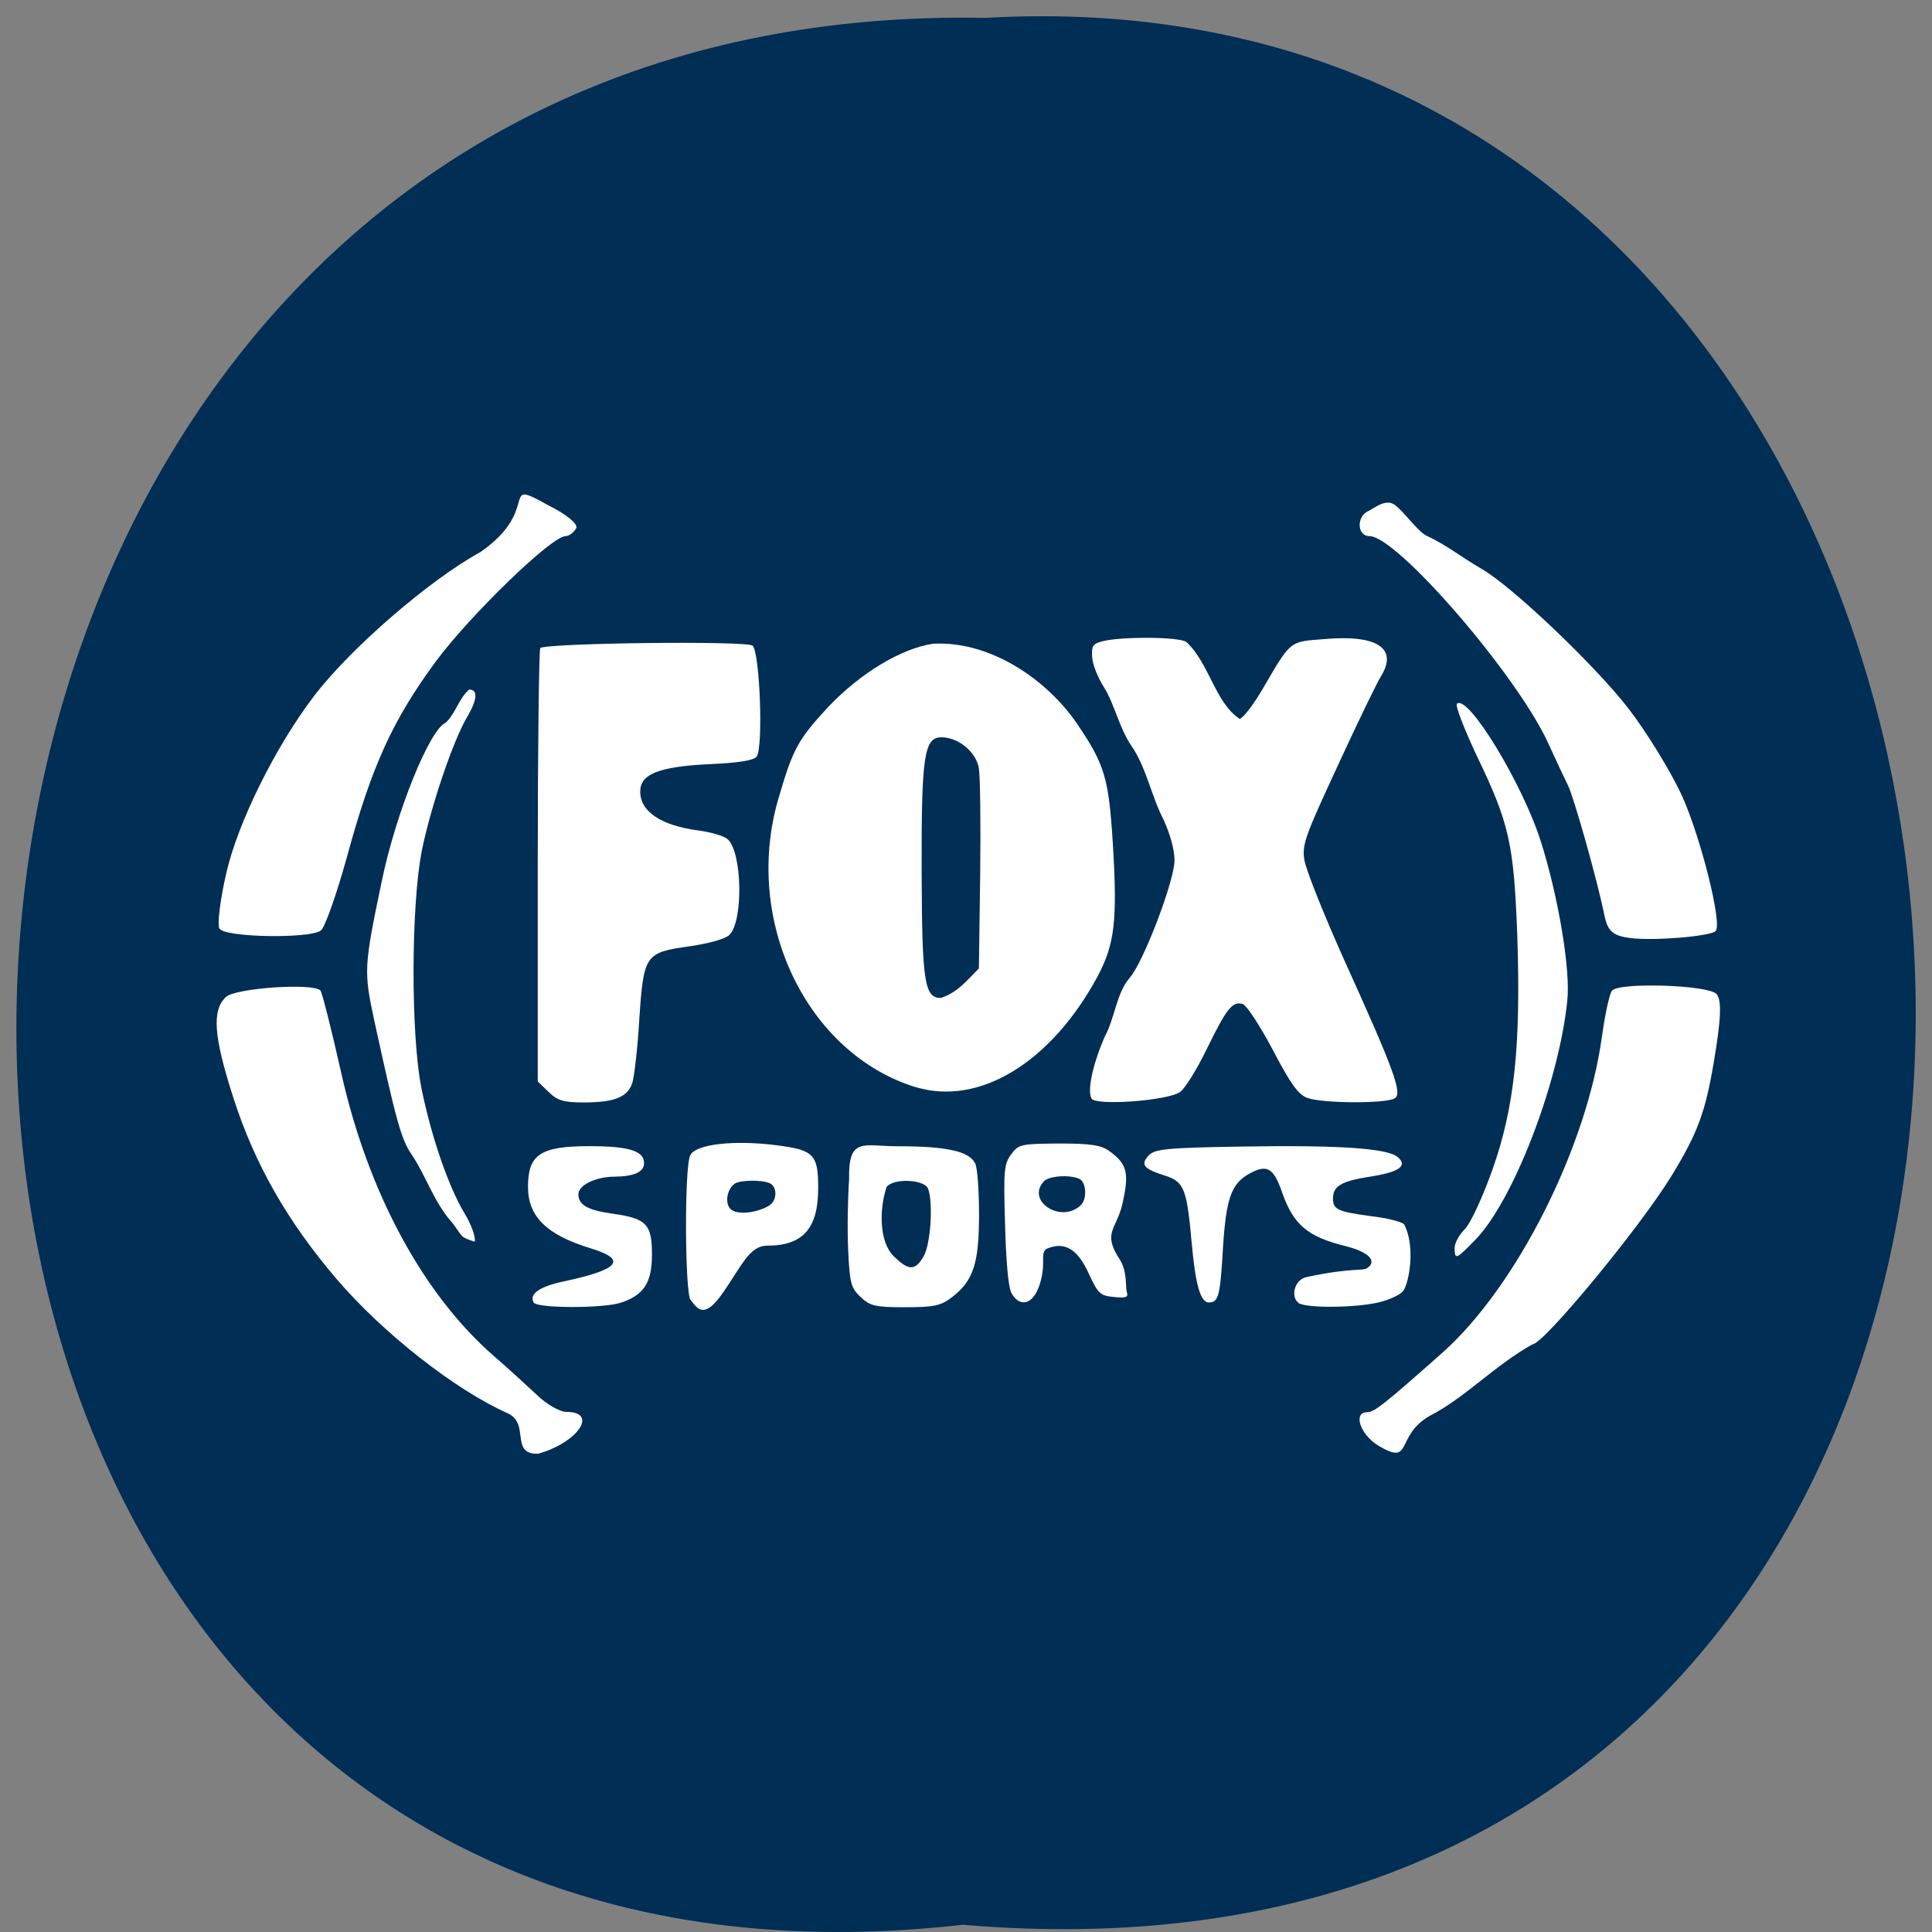 <svg xmlns="http://www.w3.org/2000/svg" viewBox="0 0 24 24"><rect x="0" y="0" width="24" height="24" fill="#808080" stroke="none"/><path d="m 11.961 23.91 c -15.832 1.801 -15.613 -23.992 0.281 -23.688 c 14.781 -0.848 16.12 25.09 -0.281 23.688" fill="#002e55"/><g fill="#fff"><path d="m 6.305 17.555 c -0.645 -0.285 -1.551 -0.996 -2.125 -1.668 c -0.613 -0.719 -1.016 -1.426 -1.281 -2.25 c -0.246 -0.762 -0.27 -1.09 -0.09 -1.254 c 0.117 -0.109 1.086 -0.176 1.172 -0.078 c 0.02 0.023 0.137 0.484 0.258 1.023 c 0.332 1.484 1.016 2.75 1.895 3.516 c 0.176 0.152 0.414 0.371 0.535 0.484 c 0.121 0.117 0.285 0.211 0.367 0.211 c 0.402 0 0.141 0.383 -0.352 0.52 c -0.355 0.008 -0.094 -0.375 -0.379 -0.504"/><path d="m 2.727 11.539 c -0.031 -0.055 0.008 -0.359 0.082 -0.684 c 0.141 -0.629 0.613 -1.582 1.094 -2.211 c 0.453 -0.594 1.434 -1.441 2.063 -1.785 c 0.781 -0.539 0.211 -0.938 0.852 -0.578 c 0.215 0.105 0.367 0.23 0.34 0.281 c -0.031 0.055 -0.09 0.098 -0.133 0.098 c -0.172 0 -1.184 0.98 -1.613 1.559 c -0.531 0.723 -0.793 1.289 -1.102 2.426 c -0.129 0.465 -0.273 0.875 -0.324 0.914 c -0.137 0.105 -1.199 0.086 -1.258 -0.023"/><path d="m 20.25 11.652 c -0.215 -0.027 -0.281 -0.086 -0.32 -0.285 c -0.086 -0.426 -0.379 -1.465 -0.453 -1.613 c -0.039 -0.078 -0.148 -0.309 -0.242 -0.516 c -0.379 -0.84 -1.879 -2.578 -2.223 -2.578 c -0.156 0 -0.164 -0.246 -0.012 -0.313 c 0.063 -0.027 0.203 -0.152 0.316 -0.082 c 0.109 0.07 0.293 0.336 0.406 0.391 c 0.234 0.105 0.457 0.281 0.668 0.402 c 0.363 0.199 1.395 1.176 1.832 1.734 c 0.23 0.297 0.535 0.793 0.676 1.102 c 0.234 0.523 0.5 1.59 0.414 1.672 c -0.066 0.066 -0.781 0.125 -1.063 0.086"/><path d="m 17.12 17.957 c -0.223 -0.137 -0.316 -0.414 -0.137 -0.414 c 0.09 0 0.211 -0.098 0.934 -0.738 c 0.922 -0.82 1.797 -2.555 1.984 -3.937 c 0.039 -0.277 0.094 -0.531 0.125 -0.563 c 0.094 -0.105 1.195 -0.07 1.297 0.043 c 0.066 0.074 0.059 0.301 -0.035 0.855 c -0.105 0.617 -0.199 0.871 -0.52 1.398 c -0.391 0.641 -1.594 2.098 -1.73 2.098 c -0.477 0.266 -0.836 0.664 -1.281 0.891 c -0.434 0.254 -0.199 0.629 -0.637 0.367"/><path d="m 18.07 15.5 c 0 -0.059 0.059 -0.164 0.125 -0.23 c 0.07 -0.066 0.223 -0.398 0.344 -0.738 c 0.277 -0.781 0.355 -1.551 0.309 -2.918 c -0.043 -1.133 -0.098 -1.383 -0.5 -2.219 c -0.16 -0.34 -0.273 -0.633 -0.25 -0.652 c 0.133 -0.129 0.816 0.988 1.047 1.723 c 0.215 0.684 0.367 1.586 0.324 1.969 c -0.105 1.016 -0.672 2.488 -1.145 2.969 c -0.234 0.242 -0.254 0.25 -0.254 0.098"/><path d="m 5.617 15.188 c -0.223 -0.246 -0.328 -0.586 -0.5 -0.84 c -0.137 -0.203 -0.191 -0.406 -0.469 -1.676 c -0.129 -0.605 -0.129 -0.66 0.094 -1.723 c 0.176 -0.855 0.598 -1.898 0.797 -1.973 c 0.129 -0.129 0.164 -0.305 0.289 -0.41 c 0.113 0 0.102 0.125 -0.027 0.344 c -0.172 0.289 -0.449 1.109 -0.559 1.648 c -0.137 0.68 -0.141 2.309 -0.004 2.973 c 0.121 0.594 0.336 1.215 0.531 1.539 c 0.082 0.133 0.141 0.293 0.129 0.355 c -0.191 -0.063 -0.137 -0.047 -0.281 -0.238"/><path d="m 6.813 13.563 l -0.133 -0.129 v -2.672 c 0 -1.469 0.016 -2.691 0.031 -2.711 c 0.059 -0.063 2.555 -0.094 2.637 -0.031 c 0.09 0.07 0.137 1.266 0.051 1.379 c -0.035 0.047 -0.223 0.078 -0.594 0.094 c -0.617 0.031 -0.852 0.121 -0.852 0.34 c 0 0.25 0.258 0.422 0.727 0.484 c 0.148 0.02 0.309 0.066 0.355 0.105 c 0.184 0.148 0.203 1.012 0.027 1.191 c -0.051 0.051 -0.25 0.105 -0.488 0.141 c -0.563 0.078 -0.578 0.102 -0.633 0.914 c -0.02 0.355 -0.063 0.711 -0.086 0.785 c -0.059 0.176 -0.223 0.242 -0.602 0.242 c -0.254 0 -0.328 -0.023 -0.441 -0.133"/><path d="m 11.371 13.504 c -1.348 -0.418 -2.137 -2.059 -1.707 -3.563 c 0.184 -0.637 0.246 -0.75 0.625 -1.16 c 0.398 -0.418 0.906 -0.727 1.305 -0.785 c 0.734 -0.035 1.426 0.469 1.781 0.988 c 0.352 0.516 0.398 0.684 0.449 1.496 c 0.059 0.957 0.023 1.25 -0.191 1.652 c -0.578 1.07 -1.473 1.613 -2.262 1.371 m 0.789 -1.473 l 0.016 -1.152 c 0.008 -0.633 0 -1.234 -0.016 -1.332 c -0.031 -0.203 -0.254 -0.387 -0.465 -0.387 c -0.215 0 -0.25 0.23 -0.246 1.664 c 0.004 1.375 0.035 1.574 0.238 1.574 c 0.203 -0.066 0.316 -0.207 0.473 -0.367"/><path d="m 13.559 13.645 c -0.055 -0.098 0.016 -0.422 0.16 -0.758 c 0.129 -0.23 0.148 -0.551 0.316 -0.742 c 0.168 -0.191 0.555 -1.203 0.555 -1.457 c 0 -0.137 -0.055 -0.328 -0.137 -0.508 c -0.152 -0.293 -0.215 -0.652 -0.398 -0.914 c -0.152 -0.223 -0.207 -0.512 -0.34 -0.727 c -0.078 -0.121 -0.145 -0.289 -0.148 -0.379 c -0.008 -0.137 0.008 -0.164 0.133 -0.195 c 0.234 -0.059 0.938 -0.055 1.035 0.008 c 0.289 0.266 0.355 0.75 0.664 0.957 c 0.043 -0.008 0.168 -0.172 0.281 -0.363 c 0.363 -0.621 0.328 -0.594 0.785 -0.629 c 0.645 -0.055 0.902 0.117 0.691 0.461 c -0.043 0.066 -0.285 0.563 -0.531 1.098 c -0.41 0.883 -0.453 0.996 -0.422 1.184 c 0.016 0.113 0.238 0.672 0.496 1.246 c 0.621 1.371 0.723 1.652 0.629 1.715 c -0.098 0.07 -0.91 0.066 -1.09 -0.004 c -0.113 -0.043 -0.207 -0.176 -0.426 -0.594 c -0.156 -0.297 -0.324 -0.551 -0.371 -0.57 c -0.129 -0.043 -0.203 0.051 -0.449 0.555 c -0.121 0.25 -0.27 0.492 -0.332 0.535 c -0.145 0.109 -1.051 0.176 -1.102 0.082"/><path d="m 16.13 16.184 c -0.098 -0.07 -0.055 -0.289 0.102 -0.32 c 0.563 -0.121 0.695 -0.07 0.754 -0.113 c 0.125 -0.086 0.016 -0.199 -0.266 -0.27 c -0.477 -0.117 -0.652 -0.266 -0.793 -0.668 c -0.105 -0.305 -0.188 -0.352 -0.398 -0.238 c -0.23 0.121 -0.297 0.305 -0.336 0.914 c -0.035 0.609 -0.055 0.691 -0.176 0.691 c -0.105 0 -0.168 -0.223 -0.215 -0.758 c -0.059 -0.652 -0.094 -0.742 -0.324 -0.816 c -0.273 -0.086 -0.313 -0.137 -0.211 -0.25 c 0.074 -0.082 0.215 -0.098 1.152 -0.113 c 1.199 -0.02 1.813 0.02 1.941 0.129 c 0.133 0.109 0.027 0.188 -0.348 0.246 c -0.352 0.055 -0.453 0.117 -0.453 0.27 c 0 0.137 0.059 0.164 0.469 0.219 c 0.199 0.023 0.387 0.07 0.414 0.102 c 0.145 0.27 0.063 0.73 -0.012 0.828 c -0.035 0.047 -0.168 0.109 -0.301 0.141 c -0.289 0.07 -0.906 0.074 -1 0.008"/><path d="m 12.563 16.06 c -0.039 -0.078 -0.066 -0.406 -0.078 -0.855 c -0.02 -0.668 -0.012 -0.742 0.074 -0.863 c 0.094 -0.129 0.125 -0.133 0.598 -0.137 c 0.395 0 0.527 0.02 0.629 0.098 c 0.219 0.16 0.246 0.273 0.152 0.672 c -0.074 0.301 -0.246 0.34 -0.027 0.672 c 0.094 0.145 0.07 0.355 0.086 0.402 c 0.023 0.066 -0.008 0.078 -0.156 0.063 c -0.172 -0.016 -0.199 -0.039 -0.313 -0.285 c -0.137 -0.305 -0.297 -0.406 -0.512 -0.32 c -0.102 0.039 -0.023 0.164 -0.086 0.398 c -0.082 0.328 -0.277 0.336 -0.367 0.152 m 0.859 -1.082 c 0.086 -0.074 0.074 -0.293 -0.016 -0.332 c -0.125 -0.055 -0.383 -0.035 -0.441 0.035 c -0.219 0.242 0.211 0.523 0.457 0.297"/><path d="m 8.578 16.15 c -0.07 -0.098 -0.078 -1.648 -0.004 -1.797 c 0.063 -0.141 0.551 -0.195 1.082 -0.125 c 0.453 0.059 0.508 0.113 0.508 0.531 c 0 0.5 -0.188 0.715 -0.633 0.715 c -0.219 0 -0.313 0.242 -0.543 0.574 c -0.23 0.336 -0.316 0.227 -0.406 0.102 m 0.969 -1.172 c 0.105 -0.059 0.109 -0.238 0.008 -0.281 c -0.102 -0.043 -0.367 -0.039 -0.434 0.008 c -0.105 0.078 -0.125 0.273 -0.031 0.328 c 0.086 0.059 0.313 0.031 0.457 -0.055"/><path d="m 6.629 16.18 c -0.059 -0.105 0.074 -0.199 0.375 -0.262 c 0.691 -0.148 0.793 -0.27 0.336 -0.41 c -0.551 -0.168 -0.781 -0.395 -0.781 -0.766 c 0 -0.402 0.156 -0.504 0.762 -0.504 c 0.492 0 0.68 0.059 0.68 0.211 c 0 0.109 -0.121 0.164 -0.363 0.168 c -0.238 0 -0.453 0.105 -0.453 0.219 c 0 0.133 0.117 0.199 0.434 0.242 c 0.41 0.059 0.48 0.129 0.48 0.504 c 0 0.355 -0.102 0.508 -0.391 0.602 c -0.219 0.07 -1.039 0.07 -1.078 -0.004"/><path d="m 10.688 16.11 c -0.117 -0.113 -0.133 -0.168 -0.152 -0.59 c -0.012 -0.258 -0.004 -0.648 0.012 -0.871 c -0.012 -0.531 0.18 -0.41 0.598 -0.41 c 0.621 0 0.895 0.063 0.969 0.215 c 0.027 0.055 0.047 0.34 0.047 0.633 c 0 0.605 -0.07 0.824 -0.336 1.027 c -0.133 0.105 -0.223 0.125 -0.582 0.125 c -0.375 0 -0.438 -0.016 -0.555 -0.129 m 0.785 -0.504 c 0.086 -0.148 0.121 -0.66 0.055 -0.84 c -0.047 -0.117 -0.434 -0.133 -0.516 -0.02 c -0.098 0.301 -0.082 0.684 0.082 0.852 c 0.191 0.191 0.273 0.191 0.379 0.008"/></g></svg>